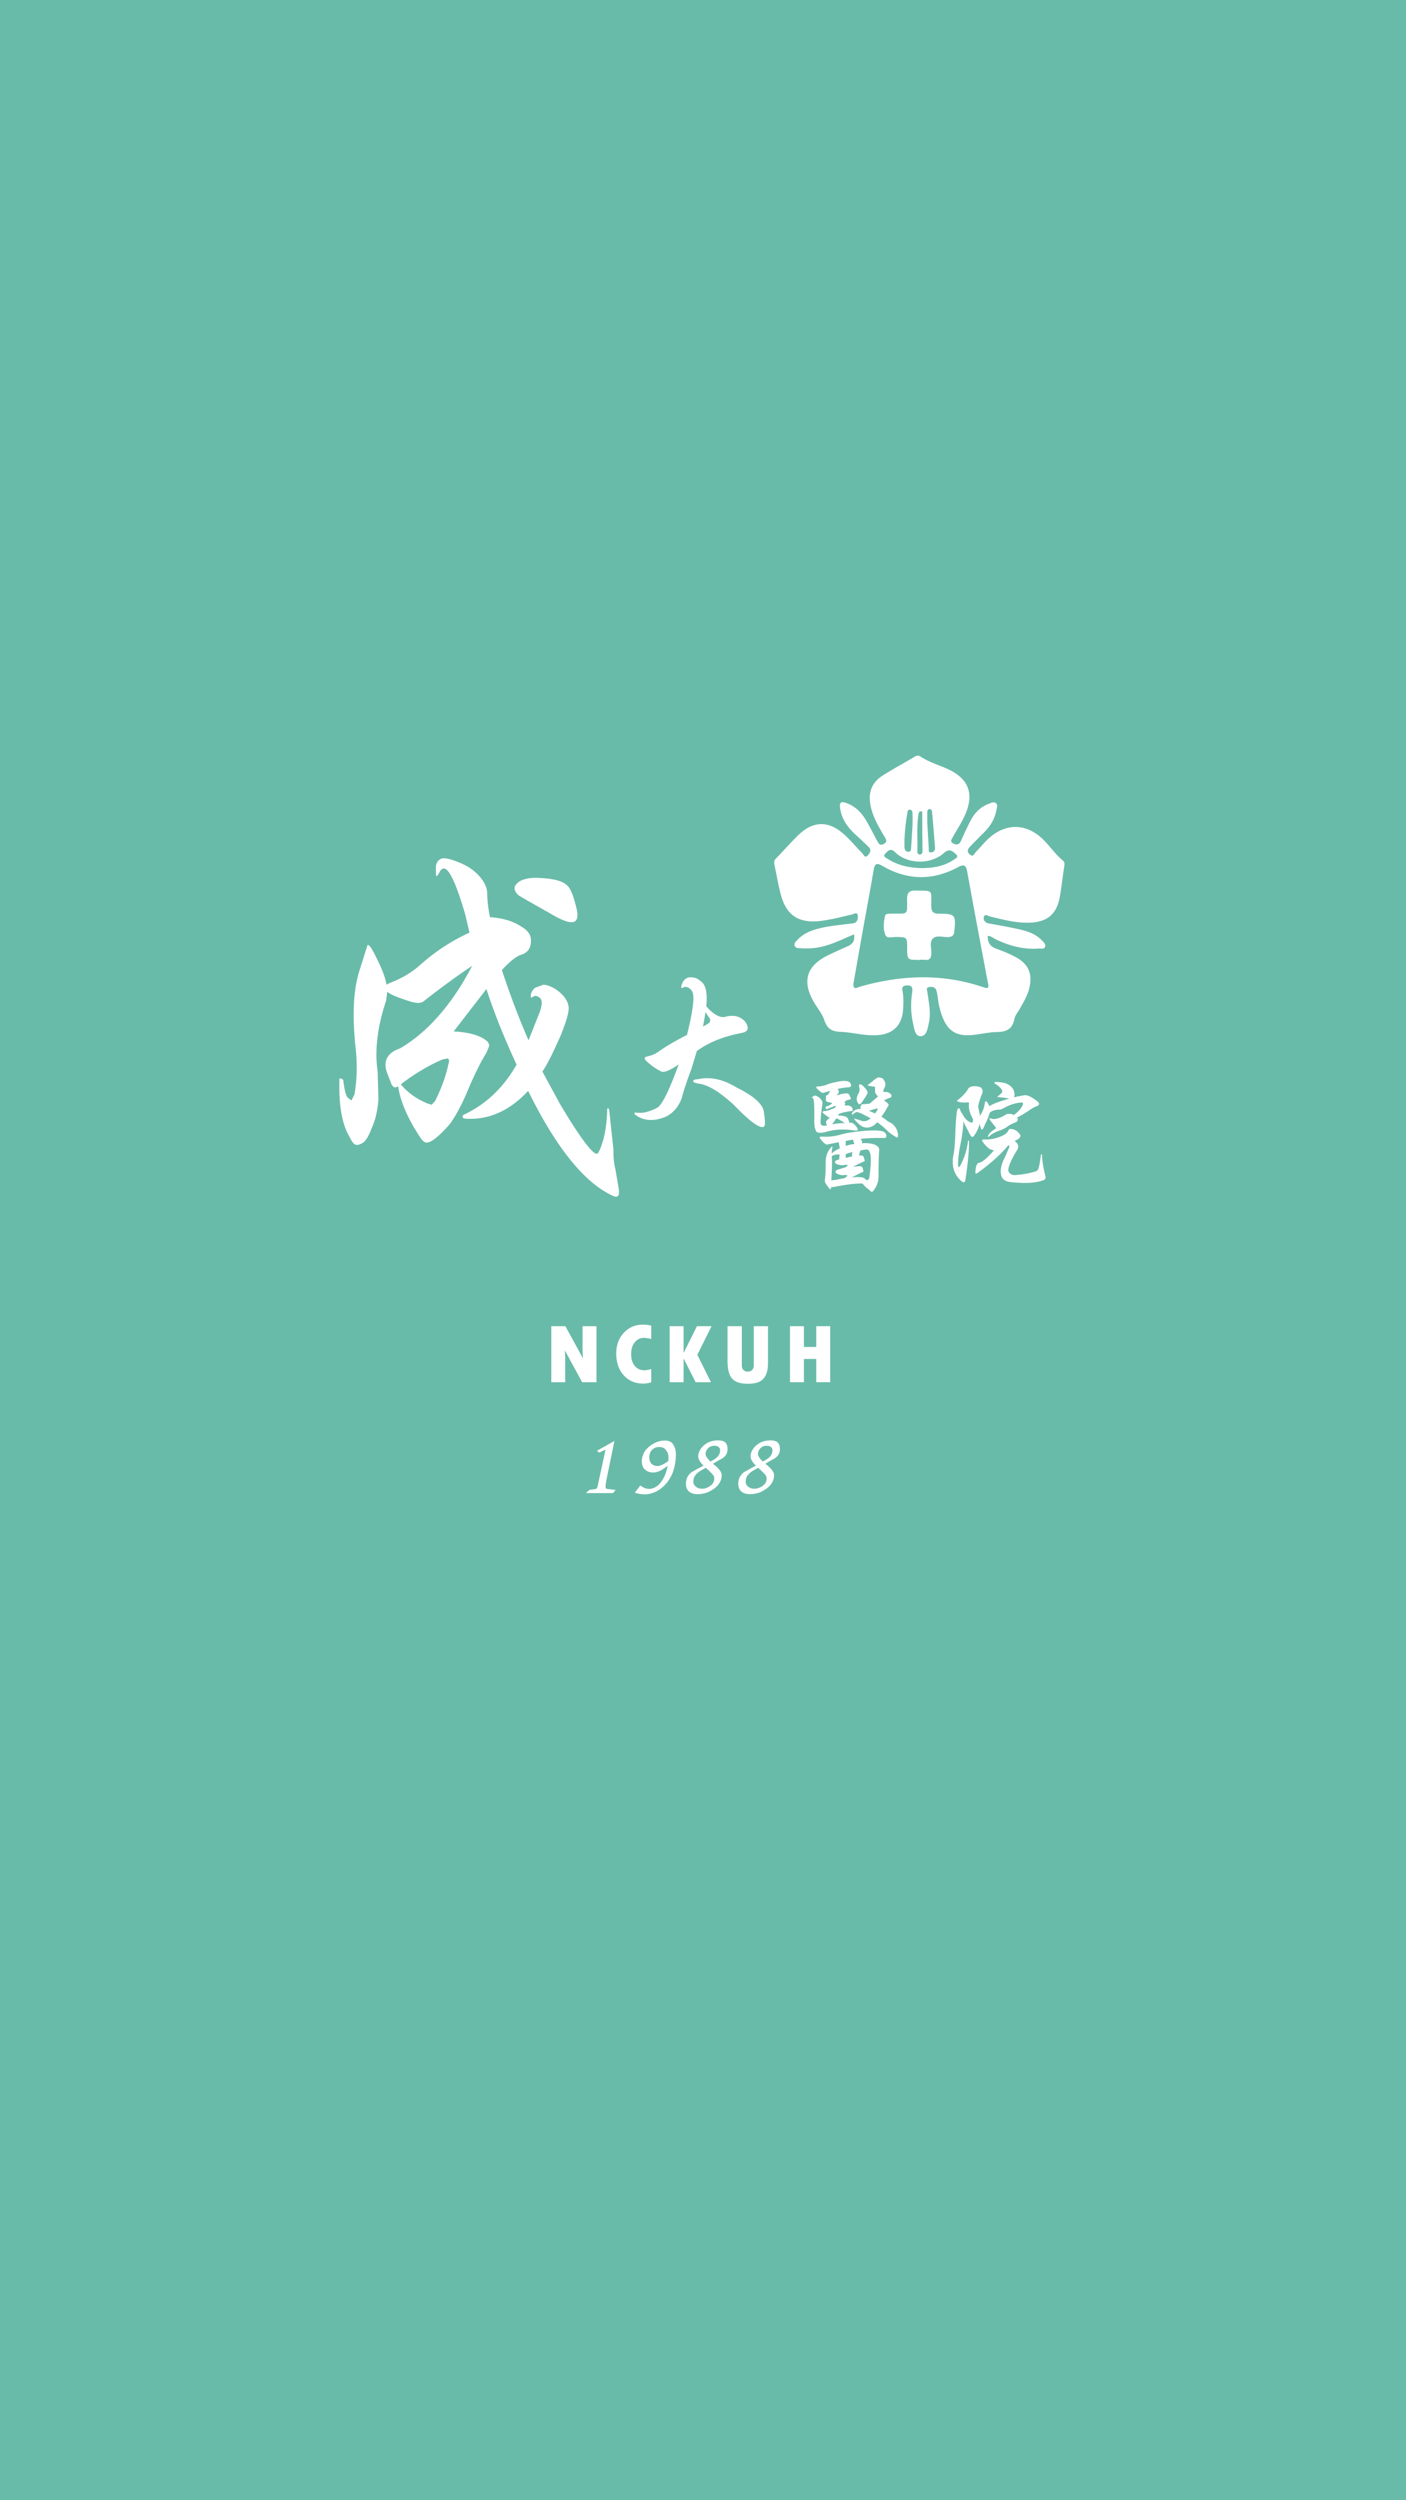 <svg xmlns="http://www.w3.org/2000/svg" width="360" height="640.002" viewBox="1134.073 901.834 360 640.002"><g data-name="CompositeLayer"><path d="M1134.073 901.834h360v640.002h-360V901.834z" fill="#69bba9" fill-rule="evenodd" data-name="Rectangle 78"/><g data-name="Group 81"><path d="M1275.233 1241.307h3.6l4.527 8.271-.129-1.547v-6.724h3.564v14.34h-3.658l-4.434-8.142.094 1.783v6.359h-3.564v-14.34Z" fill="#fff" fill-rule="evenodd" data-name="Path 146"/><path d="M1300.824 1252.264v3.405c-.753.222-1.428.333-2.023.333-2.063 0-3.735-.707-5.016-2.122-1.282-1.414-1.923-3.275-1.923-5.58 0-2.142.647-3.908 1.941-5.302 1.294-1.393 2.928-2.089 4.904-2.089.769 0 1.474.093 2.117.28v3.415a6.653 6.653 0 0 0-1.929-.311c-.925 0-1.694.387-2.305 1.16-.612.774-.917 1.758-.917 2.954 0 1.289.307 2.308.923 3.057.615.748 1.436 1.122 2.464 1.122.502 0 1.089-.108 1.764-.322Z" fill="#fff" fill-rule="evenodd" data-name="Path 147"/><path d="M1305.537 1241.307h3.564v6.746h.059l3.363-6.746h3.741l-3.647 7.326 3.493 7.014h-3.916l-3.034-5.962h-.059v5.962h-3.564v-14.34Z" fill="#fff" fill-rule="evenodd" data-name="Path 148"/><path d="M1320.354 1241.307h3.658v10.097c0 .473.137.847.412 1.122.274.277.642.414 1.105.414.48 0 .857-.146 1.135-.44.278-.294.418-.698.418-1.214v-9.979h3.634v9.41c0 1.282-.185 2.309-.553 3.083-.368.773-.911 1.341-1.629 1.703-.718.361-1.72.542-3.005.542-1.897 0-3.234-.444-4.01-1.332-.777-.888-1.165-2.389-1.165-4.501v-8.905Z" fill="#fff" fill-rule="evenodd" data-name="Path 149"/><path d="M1336.347 1241.307h3.563v5.317h3.164v-5.317h3.564v14.34h-3.564v-5.962h-3.164v5.962h-3.563v-14.34Z" fill="#fff" fill-rule="evenodd" data-name="Path 150"/></g><g data-name="Group 82"><path d="M1272.266 1160.916c.691-1.976.691-3.261-.099-3.755-.692-.493-1.186-.493-1.58-.197-.397.395-.692.297-.594-.494.099-.692.494-1.285 1.087-1.779l2.074-.79c.89 0 1.977.395 3.261 1.186 1.976 1.383 3.063 2.865 3.261 4.545.098 1.284-.593 3.655-1.977 7.113-1.679 3.755-3.161 7.015-4.742 9.386l4.446 8.201c5.038 8.496 8.299 12.844 9.485 12.844.297 0 .691-.692 1.185-2.174.89-2.371 1.384-5.434 1.483-9.287l.197-.296.297.493 1.087 10.177c0 1.976.098 3.557.493 4.94l.89 5.237c.098.988 0 1.581-.297 1.778-.395.296-1.186 0-2.569-.79-6.817-3.755-13.634-12.548-20.352-26.183-4.645 5.039-10.078 7.509-16.006 7.114-.494 0-.692-.198-.791-.494 0-.296.198-.494.692-.692 5.532-2.667 9.979-7.015 13.14-12.646-3.359-7.311-5.928-13.734-7.706-19.365l-8.399 10.868c3.854.198 6.719.988 8.399 2.372.494.394.691.888.691 1.382l-.691 1.68c-1.581 2.568-3.063 5.632-4.545 9.09-1.778 4.347-3.458 7.311-4.841 9.188-2.767 3.161-4.743 4.742-5.929 4.742-.493 0-.987-.395-1.481-1.086-3.261-4.84-5.236-9.386-5.829-13.338-.693.494-1.186.395-1.68-.494l-1.185-3.063c-.989-2.865.098-5.039 3.359-6.126 6.916-4.051 13.239-11.065 18.476-21.143-3.261 2.173-7.411 5.137-12.45 9.089-.691.495-1.581.495-2.865.198-3.655-1.086-5.928-2.075-6.422-2.667l-.297 2.272c-2.272 6.818-2.964 12.844-2.172 18.179l.197 7.114c-.197 2.865-.79 5.335-1.779 7.509-.791 2.074-1.58 3.359-2.47 3.754-.692.395-1.284.494-1.68.297-.394-.099-.889-.79-1.58-2.174-1.877-3.261-2.668-8.102-2.47-14.524-.099-.197 0-.297.198-.197.494 0 .79.296.79.593.296 2.173.592 3.557 1.086 4.248l.989.79.79-1.58c.691-3.952.791-8.398.098-13.536v-.396c-.691-7.607-.197-13.733 1.286-18.08l1.58-5.039.395-1.185c.297-.099.79.494 1.383 1.581 1.78 3.359 3.063 6.224 3.459 8.595l.691-.395c3.162-1.186 5.829-2.767 8.003-4.742a49.923 49.923 0 0 1 12.547-8.2l-1.086-4.645c-2.965-10.176-5.137-13.733-6.62-10.769-.593 1.087-.889 1.186-.889.495v-2.174c.198-.989.692-1.581 1.482-1.877.79-.198 2.174.098 4.149.888 2.076.79 3.657 1.779 4.941 3.063 1.778 1.779 2.568 3.458 2.568 5.138 0 1.482.198 3.359.692 5.928 3.162.198 5.83.988 7.805 2.273 1.581.888 2.47 1.877 2.668 3.161.197 2.174-.593 3.557-2.371 4.149-1.384.396-3.162 1.878-5.039 3.953 2.174 6.62 4.446 12.547 6.817 17.981l2.866-7.212Zm-35.569 18.476c1.877 2.272 4.248 3.853 6.916 4.94l.99.296.887-.988c1.581-3.162 2.767-6.324 3.458-9.682.198-.593.099-1.087-.296-1.186l-1.383.296c-3.656 1.581-7.212 3.755-10.572 6.324Zm30.233-48.314c-.79-.691-1.186-1.383-1.086-2.075.098-.593.593-1.086 1.284-1.58 1.087-.593 2.47-.89 4.149-.89 3.952.099 6.62.692 7.806 1.778.889.593 1.68 2.372 2.371 5.138.691 2.37.593 3.755-.198 4.249-1.087.593-3.26-.198-6.521-2.174l-5.433-3.063-2.372-1.383Z" fill="#fff" fill-rule="evenodd" data-name="Path 151"/></g><g data-name="Group 83"><path d="M1311.334 1155.665c-.232-.465-.605-.79-1.022-1.022-.42-.233-.837-.28-1.163-.093-.604.372-.79.185-.557-.558.232-.884.743-1.534 1.487-1.859.418-.186 1.068-.186 1.952 0 .511.139 1.069.511 1.673 1.022l.093.093c1.069.977 1.441 3.067 1.116 6.182 1.719 1.999 3.3 2.881 4.601 2.742 1.906-.558 3.532-.372 4.741.604.557.418.975.976 1.208 1.766.232.977-.278 1.488-1.58 1.72-4.509.837-8.32 2.371-11.387 4.601l-1.394 4.602c-1.07 2.835-1.953 5.391-2.51 7.576-.93 2.417-2.51 4.09-4.649 4.88-2.835 1.022-5.344.744-7.342-.837l-.094-.278c.047-.14.094-.233.279-.186 1.069.139 2.045.093 2.975-.186 1.162-.326 2.137-.744 2.835-1.208 1.21-.977 2.974-4.649 5.252-10.923-2.091 1.441-3.578 2.092-4.37 1.859-1.161-.558-2.462-1.394-3.764-2.602-.79-.698-.79-1.163.094-1.302.928-.186 1.812-.511 2.509-.976 2.045-1.487 4.601-2.974 7.669-4.555 1.534-6.182 1.998-9.9 1.348-11.062Zm8.134 22.96c.975.372 2.091.884 3.207 1.581 4.09 1.998 6.414 3.997 6.925 5.855.418 2.604.464 3.998.046 4.184-.976.558-3.626-1.348-7.715-5.624-3.625-3.347-6.693-5.206-9.157-5.437-.836-.14-1.254-.373-1.208-.605-.046-.279.418-.465 1.3-.512 2.093-.464 4.324-.278 6.602.558Zm-4.787-17.708-.094.837-.511 2.835c1.069-.511 1.673-.93 1.766-1.208l.094-.605-1.255-1.859Z" fill="#fff" fill-rule="evenodd" data-name="Path 152"/></g><g data-name="Group 84"><path d="M1342.197 1182.906c-.165-.033-.23-.065-.263-.164l.427-.329a.777.777 0 0 1 .658-.098l.788.427c.624.624.886 1.116.854 1.412-.46 3.384-.592 5.224-.394 5.552l.394.264c.361.032.755.032 1.15-.067-.263-.624-.296-1.05-.132-1.149l.92-.953c-.164.066-.394 0-.657-.164l-1.085-.855-.196-.361.361-.164a4.894 4.894 0 0 0 1.873-.46l1.018-.394.164-.558-2.069.788c-.197.164-.395.132-.493-.033-.131-.23-.066-.394.164-.559.394-.098.756-.23 1.051-.46.296-.196.427-.328.395-.427l-1.019-.229c-.23.065-.361-.033-.394-.231-.263-.197-.296-.361-.13-.525-.1-.723.031-1.084.36-1.019.099-.033.362-.426.723-1.084l-1.774.494c-.164.065-.395 0-.624-.165l-1.052-.92-.164-.394c.033-.099.132-.132.361-.132.821-.032 1.544-.164 2.234-.427.591-.262 1.446-.493 2.53-.722 1.018-.231 1.774-.296 2.333-.263.656.032 1.084.23 1.281.559.197.262.23.59.131.886l-.296.131c-1.248.099-2.267.263-3.088.46h-.032l.131.165c.296.394.262.822-.099 1.183l-.328.328c.887-.296 1.675-.46 2.3-.525.558-.067.886.065 1.051.393l.361.855c.033.197-.066.296-.296.329a2.425 2.425 0 0 0-1.347.591l.231.296-.132.689.592-.066c.558 0 .985.165 1.215.461a.953.953 0 0 1 .197.821c-.032.098-.131.132-.296.132-1.478.196-2.563.46-3.219.754l-.23.395h.065c1.151.033 1.873.197 2.235.493.229.164.426.656.657 1.478l.131-.099c.23-.065.427-.032.657.099.46.263.821.657 1.117 1.117.164.263.23.46.197.624-.033.165-.361.197-.953.1-2.595-.395-5.026-.264-7.194.393-1.117.296-1.939.296-2.365 0-.132-.065-.296-.493-.526-1.281l-.098-1.052c.032-2.069.032-3.777-.067-5.157-.065-.756-.164-1.15-.295-1.183Zm12.615 11.597.493-.065c1.905 0 3.186.361 3.713 1.116.13.23.196.526.164.854-.099 1.019-.164 3.22-.164 6.57 0 1.414-.527 2.695-1.414 3.779l-.328.197-.23-.164-.723-.625c-.525-.361-.985-.854-1.412-1.38-1.709-.065-4.238.264-7.557.92l-.426-.099c-.033.395-.132.592-.231.625-.131.033-.36-.23-.722-.755-.559-.658-.788-1.216-.69-1.708.131-.888.197-2.333.197-4.337 0-1.61.46-2.957 1.446-3.943.098-.164.197-.197.262-.13a.244.244 0 0 1 0 .294c-.065.099-.131.592-.164 1.479.427-.492 1.183-.952 2.07-1.347l-.164-.953-.099-.624-2.989.592c-.165.032-.395-.067-.657-.296-.559-.493-.887-.887-1.052-1.15-.164-.23-.197-.394-.131-.493l.427-.098a13.388 13.388 0 0 0 4.763-.46c1.282-.395 3.088-.69 5.421-.92 2.201-.23 3.876-.23 4.993-.066.624.099 1.084.362 1.282.756a.67.67 0 0 1 .131.526l-.098.426-.296.099c-2.497-.033-4.533.033-6.242.23.329.295.46.69.427 1.15Zm-5.75 2.891a2.85 2.85 0 0 0-2.036.394c.131.92.099 2.989-.098 6.176.624-.032 1.248-.098 1.84-.263l1.51-.295.362-.23c.296-.198.427-.361.394-.46-.098-.1-.394-.131-.854-.1-.526.067-1.084-.031-1.643-.262-.591-.295-.689-.624-.263-1.018l2.333-.723c.362-.262.558-.427.526-.525-.164-.099-.46-.132-.92-.033-.526.098-1.117.033-1.708-.164-.691-.23-.821-.591-.395-1.02l.855-.262v-.46l.097-.755Zm1.315-8.016c-.361-.328-1.019-.756-1.971-1.216l-.165-.098-1.084 1.577c1.512-.296 2.661-.362 3.22-.263Zm.23 4.501v1.281c.887-.296 1.675-.46 2.234-.46l-.395-1.15-1.839.329Zm1.742 2.858c-.987.197-1.545.427-1.742.591v.887l1.643-.362c-.066-.328-.033-.69.099-1.116Zm1.642.854h.295c.526 0 .855.132.953.428l.23.853c.033.164-.066.263-.263.296l-1.084.493-1.61.821 1.545-.131c.492 0 .788.131.886.426l.198.789c.033.164-.034.263-.23.295l-.92.428-1.84.92c1.051-.099 1.872-.099 2.496 0 .527.032.92.263 1.151.689h.328l.263-.098c.131-.099.23-.263.262-.526.527-3.711.527-5.979 0-6.767-.164-.328-.459-.46-.853-.427l-1.413.23-.394 1.28Zm6.504-13.995c.724.427 1.117.854 1.117 1.182l-.229.33-.657 1.149-.954 1.445.56.329 1.149.887c1.051.427 1.84 1.183 2.267 2.234.296.854.328 1.478.131 1.807-.066.099-.23.065-.492-.132-1.151-.723-1.906-1.281-2.267-1.708a17.97 17.97 0 0 0-2.432-2.004l-.657.624c-.886.658-1.741.855-2.594.658-.723-.132-1.578-.855-2.596-2.004v-.198c.033-.065.098-.065.197 0l1.807.591c.69.165 1.445-.065 2.135-.689-2.135-1.216-3.417-1.742-3.745-1.577l-.69.459c-.196.231-.328.263-.361.099l.066-.393c.525-.724 1.281-1.052 2.168-.954-.033-.328-.033-.591.065-.821l.231-.394 2.004-.164 2.168-1.84-.592-.723c-.164-.197-.196-.756-.164-1.676l-.131-.098-1.577-.263-.164-.099.098-.164 1.15-.886c.756-.691 1.347-1.019 1.676-.986l.788.198c.722.689.92 1.412.756 2.069-.395.722-.559 1.216-.46 1.38.164.098.361.131.624.098.23-.033.525.033.886.263.362.197.527.427.592.723-.098.328-.23.493-.394.493s-.723.229-1.577.689l.098.066Zm-6.34-4.172c.164-.099.394 0 .723.229.821.723 1.281 1.38 1.347 1.84.033.231-.46 1.052-1.413 2.399-.427.69-.79.788-1.051.296-.493-.658-.427-1.578.197-2.596.164-.362.263-.723.197-1.051l-.132-.657c-.032-.198 0-.362.132-.46Zm2.399 6.734 1.576.691.624-.92v-.296c-.066-.099-.196-.099-.394 0l-1.806.525Z" fill="#fff" fill-rule="evenodd" data-name="Path 153"/><path d="M1380.825 1204.457c-.164.033-.393-.131-.821-.493-1.708-1.643-2.3-3.778-1.84-6.373.296-1.28.46-3.285.526-6.012.099-2.333.23-4.073.394-5.19.099-.559.23-.855.493-.855.164 0 .296.132.328.395.099.328.329.722.658 1.149.361.789.886 1.38 1.478 1.775.69.426 1.051.46 1.117.065.13-.263.066-.624-.164-1.019-.657-1.248-.953-2.398-.821-3.416v-.394c-.066-.066-.231-.099-.527-.066a6.499 6.499 0 0 1-2.069-.131c-.525-.132-.592-.328-.197-.559a10.154 10.154 0 0 0 2.464-2.562c.263-.658.985-.953 2.037-.887.854.065 1.38.263 1.577.591.23.427.263.789.164 1.117-.723 1.741-1.084 2.957-1.084 3.614l.492 2.3v-.066c.494-.822.822-1.544.953-2.037l.329-1.478c.131-.33.361-.231.722.328l.395.756c.624-.526 2.333-1.183 5.059-1.94l-1.117-.228-1.609-.165c-.231-.032-.329-.066-.296-.131 0-.066.065-.132.164-.132.689-.525 1.084-.952 1.084-1.183-.065-.59-.69-1.313-1.939-2.037-.13-.295-.098-.426.165-.393 1.379 0 2.497.197 3.252.624.789.46 1.315 1.051 1.511 1.741.165.559.165 1.05.033 1.479l-.065.098.92-.23 1.576-.296c.79-.196 1.939.296 3.45 1.478.394.329.591.592.492.789-.032.23-.328.427-.788.591-.525.198-1.149.56-1.97 1.151a25.42 25.42 0 0 1-2.892 1.674l.099.099c.164.263.164.493.033.723-.132.23-.329.361-.592.46-.756.262-1.38.591-1.905.985-.559.428-1.315.789-2.235 1.117-1.084.395-1.937.855-2.562 1.479l-.263.164v-.066c0-.591.559-1.248 1.741-1.97.198-.132.33-.264.33-.363l-1.38-1.773c-.395-.56-.362-.756.032-.624.854.361 2.102.065 3.713-.888.229-.196.558-.295.985-.295.46 0 .855.099 1.216.295.952-.689 1.708-1.477 2.103-2.201.23-.427.295-.755.164-.92-.034-.065-.231-.098-.494-.065-1.477.132-2.857.591-4.106 1.281-.591.329-1.019.525-1.183.525-1.248 0-2.135.296-2.661.789l-.492 1.479-.953 2.036c-.328.855-.624 1.02-.821.493l-.329-1.117c-.295 1.117-.755 2.103-1.379 2.957-.164.229-.33.361-.526.361-.23 0-.592-.558-1.052-1.609a19.763 19.763 0 0 1-1.182-2.366 40.873 40.873 0 0 1-.559 4.862c-.427 1.905-.689 3.614-.788 5.125-.066 1.117-.033 1.676.099 1.708.13 0 .295-.164.46-.427.985-1.806 1.674-3.909 1.97-6.274l.099-.164.132.229c.065 2.07-.231 5.453-.953 10.152-.099.23-.231.361-.395.361Zm9.725-1.38v-.032c-.526-1.281-.231-3.056.985-5.322l.92-2.169c.099-.362.065-.526-.164-.558l-.296.295c-1.84 2.2-4.468 4.501-7.72 6.866l-.329.099c-.098-.032-.131-.164-.131-.395.066-1.576.427-2.397 1.051-2.397.788-.197 1.972-1.216 3.581-3.023l.099-.197h-.231l-.788-.263c-.558-.361-1.182-.985-1.774-1.774-.196-.296-.263-.492-.164-.591.099-.098.394-.132.854-.098.493.032 1.084-.034 1.774-.165h.132c2.3-.558 3.613-1.281 3.942-2.201l.263-.361.689.065c.855.131 1.545.69 2.071 1.51.098.232.032.461-.198.724-.23.296-.46.428-.722.526l-.559.328h.065c.888.624 1.118 1.38.624 2.235-1.741 2.825-2.496 4.73-2.201 5.585.395.624.953.919 1.742.853 1.971-.131 3.679-.46 5.092-.92.362-.098.559-.229.591-.393.263-.165.559-1.479.855-3.877 0-.099.033-.132.13-.099.099 0 .132.033.132.132.066 1.51.328 3.285.855 5.321.098.329.098.559 0 .724-.033.164-.197.328-.559.459-1.938.724-4.829.854-8.542.428-1.018-.132-1.708-.592-2.069-1.315Z" fill="#fff" fill-rule="evenodd" data-name="Path 154"/></g><g data-name="Group 85"><path d="M1289.365 1280.564c-.223 1.139-.29 1.809-.223 2.055.067.2.201.335.469.358.715.088 1.43.156 2.1.245l-.692.804h-6.925l.916-.826 1.563-.223c.246-.023.424-.247.514-.693l2.033-9.383-1.653.76-.536-.469 4.467-2.524-2.033 9.896Z" fill="#fff" fill-rule="evenodd" data-name="Path 155"/><path d="M1305.698 1270.892c.38.177.67.513.871.937.38.649.56 1.43.56 2.323a13.6 13.6 0 0 1-.671 4.223c-.313.982-.827 1.921-1.52 2.859-.737.938-1.63 1.72-2.658 2.279-1.005.536-2.033.826-3.083.826a7.69 7.69 0 0 1-2.591-.424l1.43-1.832c.76.58 1.496.871 2.19.871a3.27 3.27 0 0 0 1.652-.447c.581-.313 1.095-.804 1.564-1.474.58-.848 1.005-1.72 1.25-2.614.135-.469.246-.916.336-1.385-.336.246-.626.47-.961.693-.982.692-1.898 1.028-2.748 1.028-.916 0-1.652-.291-2.233-.872-.447-.447-.67-1.139-.67-2.01 0-.671.156-1.341.469-2.033.335-.76 1.027-1.497 2.055-2.19 1.073-.715 2.211-1.072 3.373-1.072.559 0 1.028.112 1.385.314Zm-1.474 5.561c.312-.2.626-.401.961-.602.022-.313.044-.626.044-.939 0-.626-.134-1.14-.379-1.518-.247-.403-.493-.694-.828-.895-.312-.178-.692-.268-1.161-.268-.581 0-1.072.134-1.429.403-.358.222-.604.536-.805.871-.201.402-.313.871-.313 1.362 0 .76.224 1.341.626 1.698.379.358.893.537 1.541.537.447 0 1.028-.224 1.743-.649Z" fill="#fff" fill-rule="evenodd" data-name="Path 156"/><path d="M1310.459 1283.602c-.514-.469-.759-1.117-.759-1.988 0-.693.156-1.318.491-1.877.335-.536.782-1.005 1.408-1.318.893-.514 1.742-.96 2.613-1.43-.514-.491-.871-.937-1.027-1.273-.224-.379-.335-.759-.335-1.116 0-.604.201-1.206.602-1.832.425-.626.984-1.14 1.743-1.586a5.807 5.807 0 0 1 2.703-.648c.872 0 1.497.178 1.876.535.38.38.581.916.581 1.676 0 .559-.112 1.027-.357 1.43-.246.425-.626.737-1.072 1.027-.805.425-1.564.871-2.301 1.319.022 0 .022 0 .044.022.916.737 1.519 1.34 1.809 1.81.247.357.38.737.38 1.094a3.71 3.71 0 0 1-.625 2.077c-.402.67-1.094 1.296-2.055 1.832-1.05.648-2.234.938-3.507.938-.961 0-1.698-.245-2.212-.692Zm6.501-3.24c0-.446-.134-.826-.425-1.116-.29-.335-.804-.849-1.608-1.586-.045-.045-.089-.09-.134-.112-.357.201-.692.38-1.027.581-.65.357-1.163.76-1.497 1.161-.447.47-.67 1.072-.67 1.832 0 .536.267 1.006.781 1.363.357.29.872.424 1.474.424.65 0 1.296-.201 1.922-.625.782-.492 1.184-1.139 1.184-1.922Zm-2.212-6.388c0 .268.09.558.29.871.201.336.537.715.961 1.117a4.17 4.17 0 0 1 .76-.424c.447-.291.848-.603 1.162-.961.357-.447.535-.961.535-1.563a.998.998 0 0 0-.312-.715c-.268-.246-.67-.38-1.162-.38-.581 0-1.028.156-1.407.446-.536.47-.827 1.006-.827 1.609Z" fill="#fff" fill-rule="evenodd" data-name="Path 157"/><path d="M1323.865 1283.602c-.513-.469-.759-1.117-.759-1.988 0-.693.157-1.318.492-1.877.335-.536.781-1.005 1.407-1.318.893-.514 1.742-.96 2.613-1.43-.514-.491-.871-.937-1.027-1.273-.224-.379-.335-.759-.335-1.116 0-.604.201-1.206.602-1.832.425-.626.984-1.14 1.744-1.586a5.804 5.804 0 0 1 2.703-.648c.871 0 1.496.178 1.876.535.38.38.581.916.581 1.676 0 .559-.113 1.027-.358 1.43-.246.425-.626.737-1.072 1.027-.805.425-1.563.871-2.301 1.319.023 0 .023 0 .044.022.916.737 1.52 1.34 1.81 1.81.246.357.38.737.38 1.094 0 .738-.202 1.43-.625 2.077-.403.67-1.095 1.296-2.056 1.832-1.05.648-2.233.938-3.507.938-.961 0-1.698-.245-2.212-.692Zm6.501-3.24c0-.446-.134-.826-.425-1.116-.29-.335-.803-.849-1.608-1.586-.045-.045-.089-.09-.134-.112-.357.201-.692.38-1.027.581-.65.357-1.162.76-1.497 1.161-.447.47-.67 1.072-.67 1.832 0 .536.267 1.006.781 1.363.358.29.872.424 1.475.424.648 0 1.296-.201 1.922-.625.781-.492 1.183-1.139 1.183-1.922Zm-2.212-6.388c0 .268.09.558.29.871.201.336.537.715.961 1.117a4.17 4.17 0 0 1 .76-.424c.447-.291.849-.603 1.162-.961.358-.447.535-.961.535-1.563a.998.998 0 0 0-.312-.715c-.268-.246-.67-.38-1.161-.38-.581 0-1.029.156-1.408.446-.536.47-.827 1.006-.827 1.609Z" fill="#fff" fill-rule="evenodd" data-name="Path 158"/></g><g data-name="Group 86"><path d="M1352.744 1141.006c-3.186 1.321-6.15 2.888-9.489 3.399a17.91 17.91 0 0 1-3.99.155c-.639-.044-1.5.059-1.732-.68-.221-.702.48-1.191.931-1.66 1.304-1.36 2.971-2.06 4.743-2.568 2.756-.788 5.611-.982 8.433-1.38.359-.048.741-.025 1.08-.134.949-.31 1.068-1.22.979-1.944-.13-1.047-.981-.399-1.445-.29-2.595.609-5.171 1.29-7.828 1.637-5.874.768-9.139-1.388-10.546-7.148-.575-2.354-1.003-4.746-1.496-7.12-.126-.605-.165-1.135.355-1.666 1.91-1.949 3.706-4.011 5.653-5.922 3.811-3.742 7.784-3.866 11.764-.31 1.669 1.488 3.094 3.249 4.675 4.84.353.355.673 1.35 1.363.644.533-.548 1.179-1.371.289-2.225-1.005-.965-1.999-1.945-3.042-2.872-2.138-1.9-3.845-4.056-4.249-6.997-.218-1.581.183-1.9 1.689-1.338 2.27.846 3.852 2.492 5.03 4.544.935 1.63 1.783 3.31 2.684 4.962.373.684.659 1.52 1.752.935 1.116-.596.55-1.28.15-1.954-1.454-2.456-2.897-4.915-3.501-7.758-.724-3.414.248-6.024 3.158-7.848 2.671-1.677 5.444-3.19 8.157-4.799.543-.321.983-.324 1.504.018 1.996 1.317 4.27 2.024 6.444 2.953 5.866 2.502 7.445 6.507 4.751 12.319-.838 1.809-1.973 3.481-2.928 5.237-.318.585-.955 1.274.2 1.766.902.381 1.441.197 1.852-.738a82.609 82.609 0 0 1 2.504-5.254c1.016-1.937 2.488-3.439 4.595-4.207.609-.224 1.298-.668 1.877-.144.496.448.203 1.144.093 1.73-.411 2.152-1.443 3.973-2.979 5.522-1.24 1.251-2.485 2.494-3.705 3.761-.585.608-1.008 1.286-.195 2.032.957.883 1.235-.214 1.665-.645 1.072-1.072 2.014-2.278 3.122-3.304 4.516-4.18 9.905-4.024 14.218.333 1.665 1.683 3.005 3.667 4.848 5.18.419.346.505.758.424 1.295-.4 2.635-.699 5.287-1.146 7.914-.778 4.551-3.203 6.605-7.839 6.738-3.439.098-6.727-.773-10.03-1.585-.527-.13-1.394-.805-1.616.164-.175.761.353 1.46 1.334 1.634 2.566.452 5.136.908 7.681 1.478 2.14.482 4.23 1.156 5.816 2.811.447.468 1.125.963.851 1.682-.265.701-1.06.393-1.628.436-3.924.295-7.571-.697-11.07-2.403-.624-.305-1.169-.847-1.971-.816-.071 1.694.641 2.723 2.245 3.289 1.653.586 3.287 1.273 4.839 2.091 3.371 1.774 4.44 4.341 3.54 8.043-.484 1.98-1.564 3.673-2.541 5.42-.443.793-1.104 1.551-1.265 2.401-.479 2.538-1.976 3.307-4.42 3.345-2.351.038-4.682.686-7.037.805-3.608.182-5.644-1.266-6.955-4.654-.618-1.591-.997-3.244-1.205-4.938-.082-.661-.17-1.341-.4-1.957-.318-.848-1.135-.883-1.852-.753-.848.151-.456.865-.395 1.339.338 2.581.934 5.145.379 7.767-.302 1.431-.576 3.411-2.096 3.458-1.49.045-1.669-2.003-1.966-3.302-.584-2.559-.624-5.166-.241-7.778.15-1.005.198-2.013-1.355-1.913-.942.058-1.31.385-1.117 1.364.305 1.559.267 3.147.171 4.72-.254 4.14-2.583 6.415-6.728 6.652-3.182.182-6.264-.737-9.404-.863-2.155-.086-3.336-.836-4.03-2.962-.534-1.631-1.744-3.039-2.635-4.555-3.159-5.37-1.997-9.343 3.549-12.062 1.688-.827 3.411-1.588 5.127-2.351 1.191-.532 1.819-1.364 1.553-3.016Zm-.166 12.68c-.04 1.725 1.001.907 1.691.711 10.57-3.011 21.127-3.431 31.655.167 1.575.537 1.253-.312 1.086-1.206-1.776-9.468-3.578-18.93-5.285-28.414-.317-1.75-.901-1.911-2.369-1.124-6.517 3.499-13.033 3.363-19.401-.369-1.546-.907-1.928-.38-2.185 1.085-.953 5.49-1.973 10.974-2.956 16.459-.755 4.236-1.492 8.472-2.236 12.69Zm17.508-29.638c2.996-.019 5.78-.488 8.227-2.17.438-.3 1.326-.697.559-1.357-.847-.726-1.633-1.646-3.057-.381-3.512 3.118-9.409 2.95-12.637-.234-1.158-1.143-1.86-.132-2.419.415-.779.76.258 1.142.736 1.442 2.646 1.672 5.6 2.234 8.591 2.285Zm-2.36-11.045c0-.938.02-1.968-.011-2.998-.014-.429-.161-.88-.695-.913-.485-.032-.551.386-.609.743-.495 2.931-.823 5.875-.746 8.855.017.605.286 1.12.915 1.173.808.069.752-.621.788-1.152.125-1.871.237-3.743.358-5.708Zm3.766-.818c.131 2.307.237 4.485.388 6.663.03.468-.235 1.249.677 1.172.621-.055.984-.54.935-1.153a633.91 633.91 0 0 0-.774-9.233c-.031-.361-.223-.75-.677-.696-.439.052-.532.456-.541.827-.019.85-.008 1.698-.008 2.42Zm-1.271-2.621c-.225-.015-.446-.032-.668-.043-.098.2-.249.393-.283.603-.533 3.182-.211 6.393-.306 9.589-.013.439.129.9.705.842.545-.056.612-.531.61-.961-.008-1.815-.045-3.627-.056-5.44-.012-1.531-.002-3.061-.002-4.59Z" fill="#fff" fill-rule="evenodd" data-name="Path 159"/><path d="M1369.564 1147.551c-3.21 0-3.21 0-3.22-3.117-.01-2.74-.013-2.693-2.855-2.768-.956-.027-2.353.58-2.778-.623-.535-1.524-.408-3.224-.005-4.832.096-.386.532-.459.906-.486.363-.025.727-.03 1.089-.034 3.904-.032 3.696.447 3.614-3.601-.032-1.706.504-2.362 2.293-2.3 4.264.153 3.964-.491 3.912 3.9-.018 1.468.435 2.03 1.972 2.03 4.209 0 4.379.286 3.924 4.58-.104.989-.531 1.335-1.491 1.403-1.364.093-3.03-.62-4.022.404-.918.948-.288 2.56-.358 3.874-.133 2.433-2.008 1.234-2.981 1.57Z" fill="#fff" fill-rule="evenodd" data-name="Path 160"/></g></g></svg>